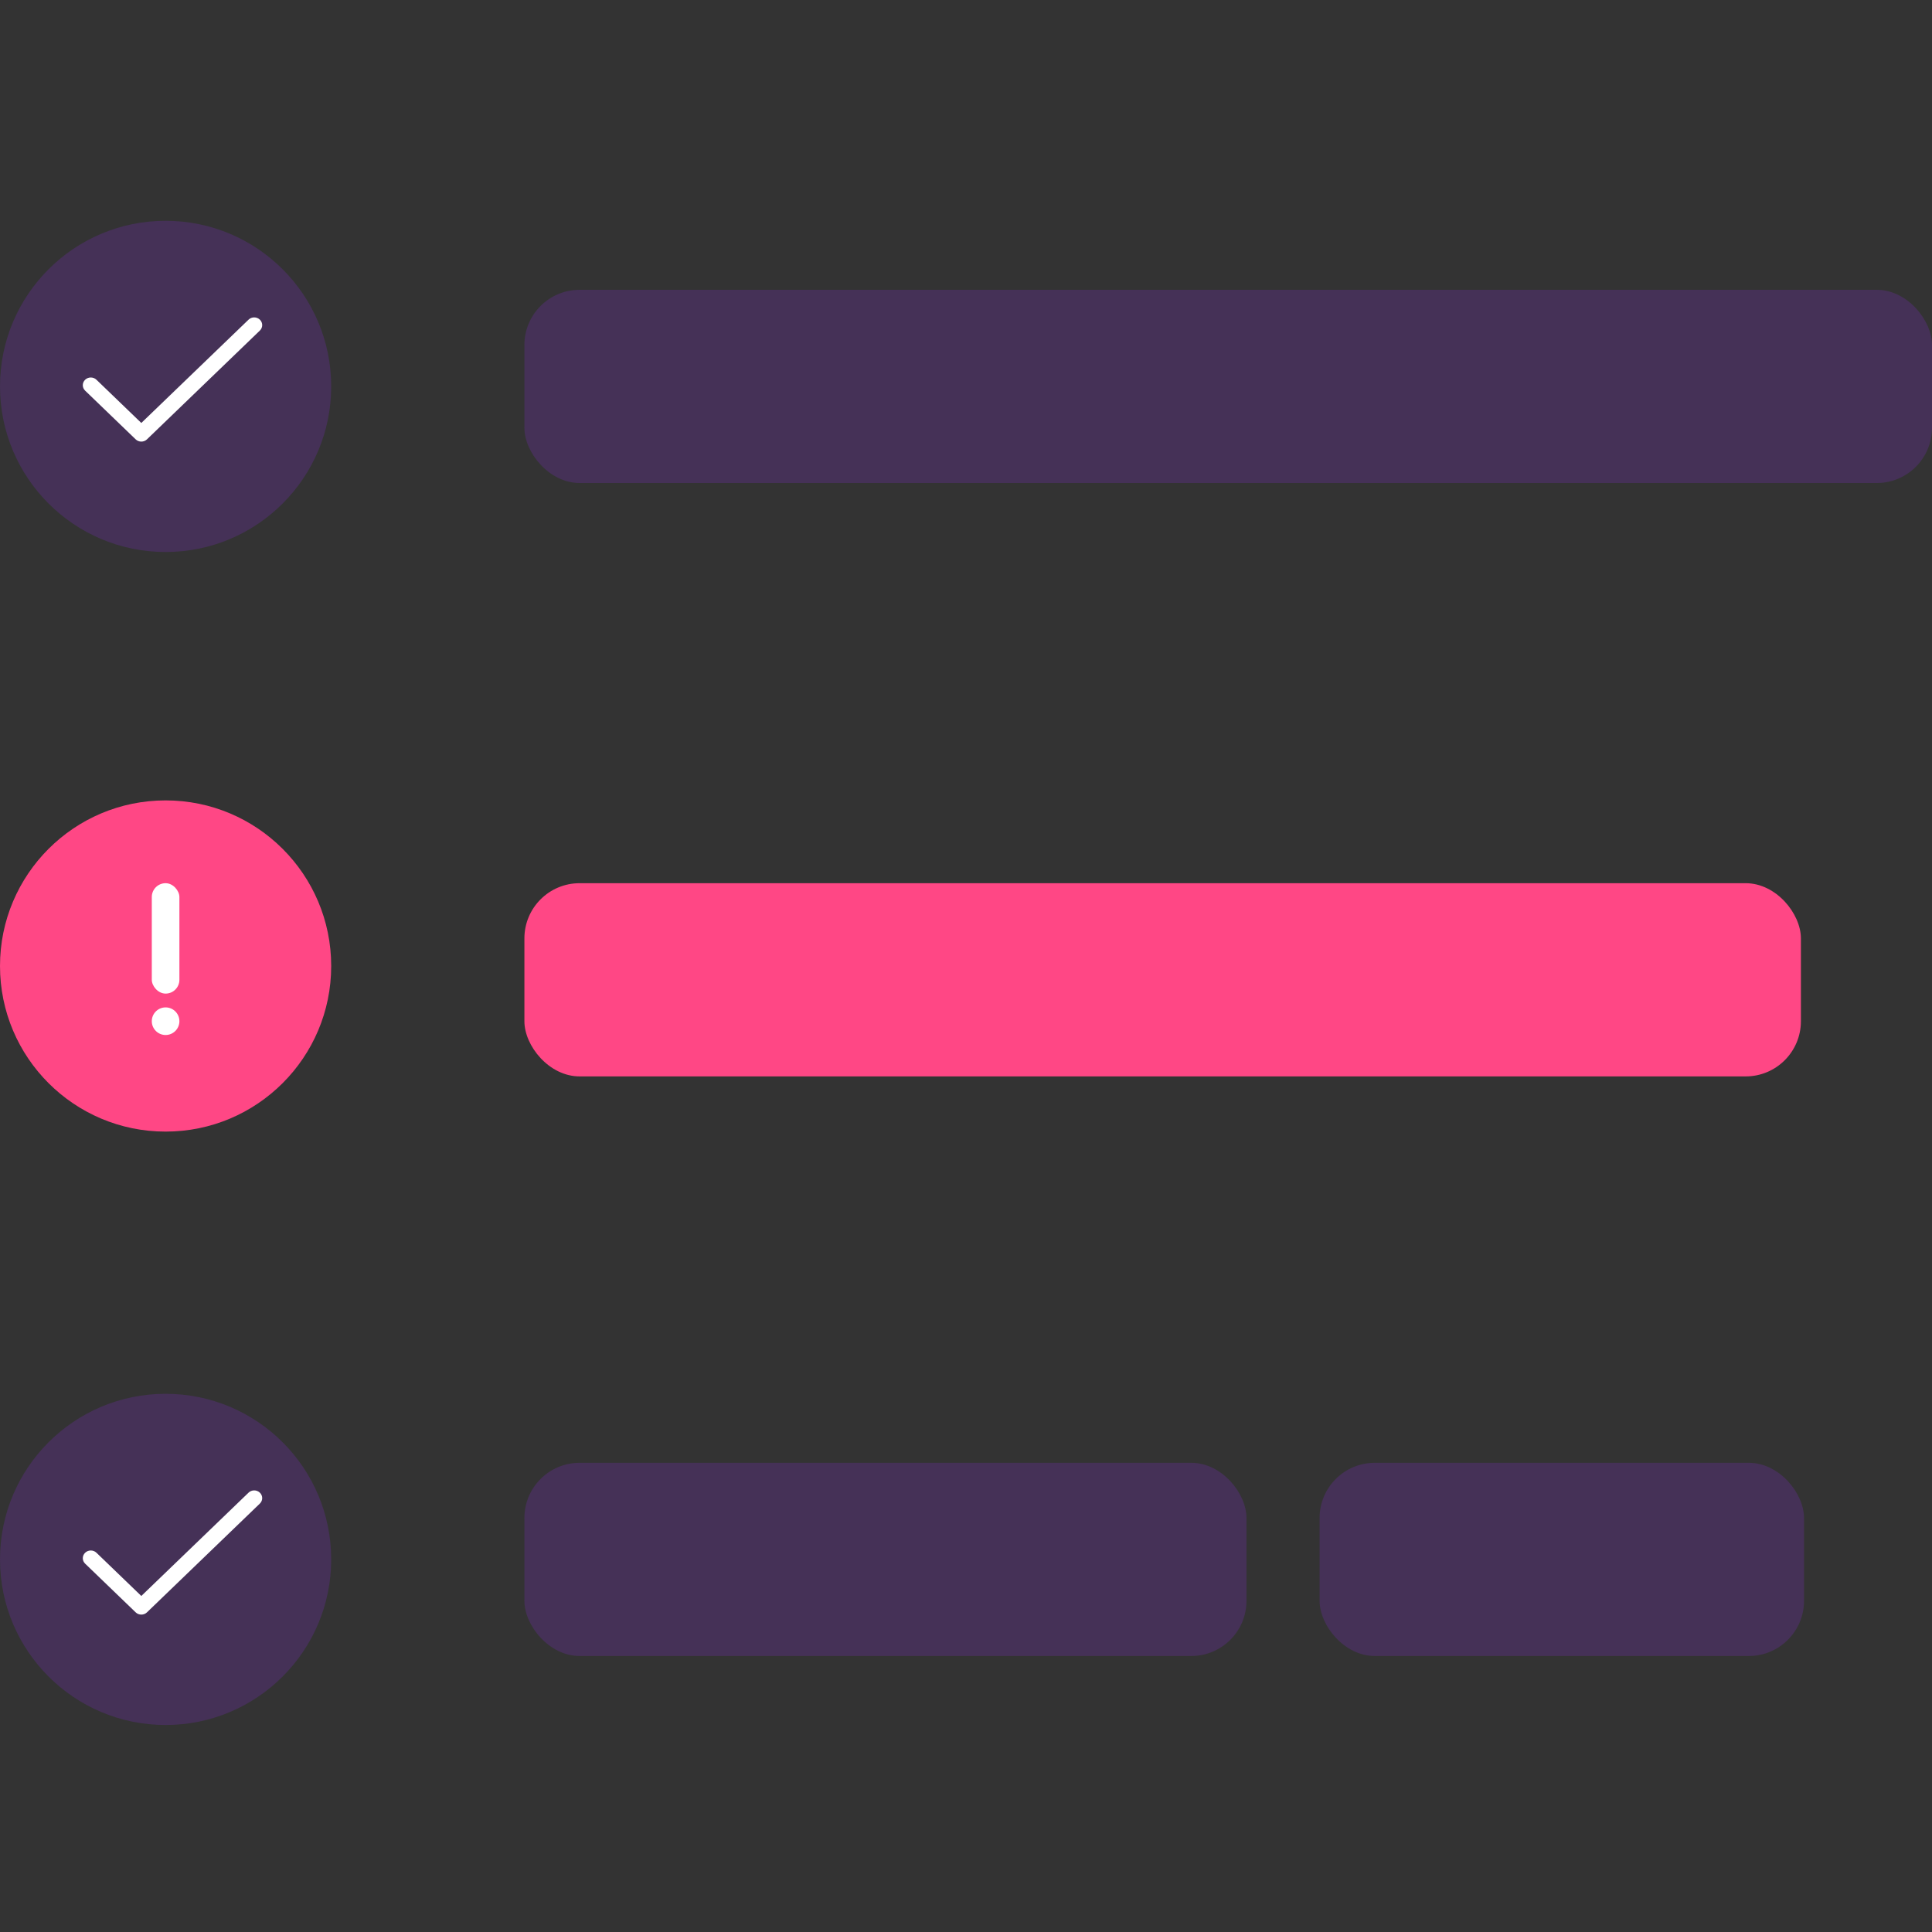 <?xml version="1.0" encoding="UTF-8"?>
<svg width="140px" height="140px" viewBox="0 0 140 140" version="1.1" xmlns="http://www.w3.org/2000/svg" xmlns:xlink="http://www.w3.org/1999/xlink">
    <rect x="0" y="0" width="140" height="140" fill="#333333" stroke="none"/>
    <title>addons/actions</title>
    <g id="addons/actions" stroke="none" stroke-width="1" fill="none" fill-rule="evenodd">
        <g id="Group-12" transform="translate(0, 16)">
            <rect id="Rectangle-Copy-15" fill="#6F2CAC" opacity="0.3" x="38" y="5" width="102" height="14" rx="4"></rect>
            <rect id="Rectangle-Copy-29" fill="#FF4785" x="38" y="48" width="92.5" height="14" rx="4"></rect>
            <rect id="Rectangle-Copy-30" fill="#6F2CAC" opacity="0.3" x="38" y="90" width="52.325" height="14" rx="4"></rect>
            <rect id="Rectangle-Copy-31" fill="#6F2CAC" opacity="0.3" x="95.623" y="90" width="35.104" height="14" rx="4"></rect>
            <circle id="Oval" fill="#6F2CAC" opacity="0.3" cx="12" cy="12" r="12"></circle>
            <circle id="Oval-Copy-2" fill="#6F2CAC" opacity="0.3" cx="12" cy="97" r="12"></circle>
            <path d="M18.83,7.164 C18.603,6.945 18.236,6.945 18.01,7.164 L10.24,14.65 L6.99,11.518 C6.764,11.3 6.396,11.3 6.17,11.518 C5.943,11.737 5.943,12.091 6.17,12.309 L9.819,15.825 C9.823,15.829 9.826,15.833 9.83,15.836 C9.943,15.946 10.092,16 10.24,16 C10.389,16 10.538,15.946 10.651,15.836 C10.655,15.833 10.658,15.829 10.661,15.826 L18.83,7.954 C19.057,7.736 19.057,7.382 18.83,7.164" id="Fill-1" fill="#FFFFFF"></path>
            <path d="M18.83,92.164 C18.603,91.945 18.236,91.945 18.01,92.164 L10.24,99.65 L6.99,96.518 C6.764,96.3 6.396,96.3 6.17,96.518 C5.943,96.737 5.943,97.091 6.17,97.309 L9.819,100.825 C9.823,100.829 9.826,100.833 9.83,100.836 C9.943,100.946 10.092,101 10.24,101 C10.389,101 10.538,100.946 10.651,100.836 C10.655,100.833 10.658,100.829 10.661,100.826 L18.83,92.954 C19.057,92.736 19.057,92.382 18.83,92.164" id="Fill-1" fill="#FFFFFF"></path>
            <circle id="Oval-Copy" fill="#FF4785" cx="12" cy="54" r="12"></circle>
            <circle id="Oval" fill="#FFFFFF" cx="12" cy="58" r="1"></circle>
            <rect id="Rectangle" fill="#FFFFFF" x="11" y="48" width="2" height="8" rx="1"></rect>
        </g>
    </g>
</svg>